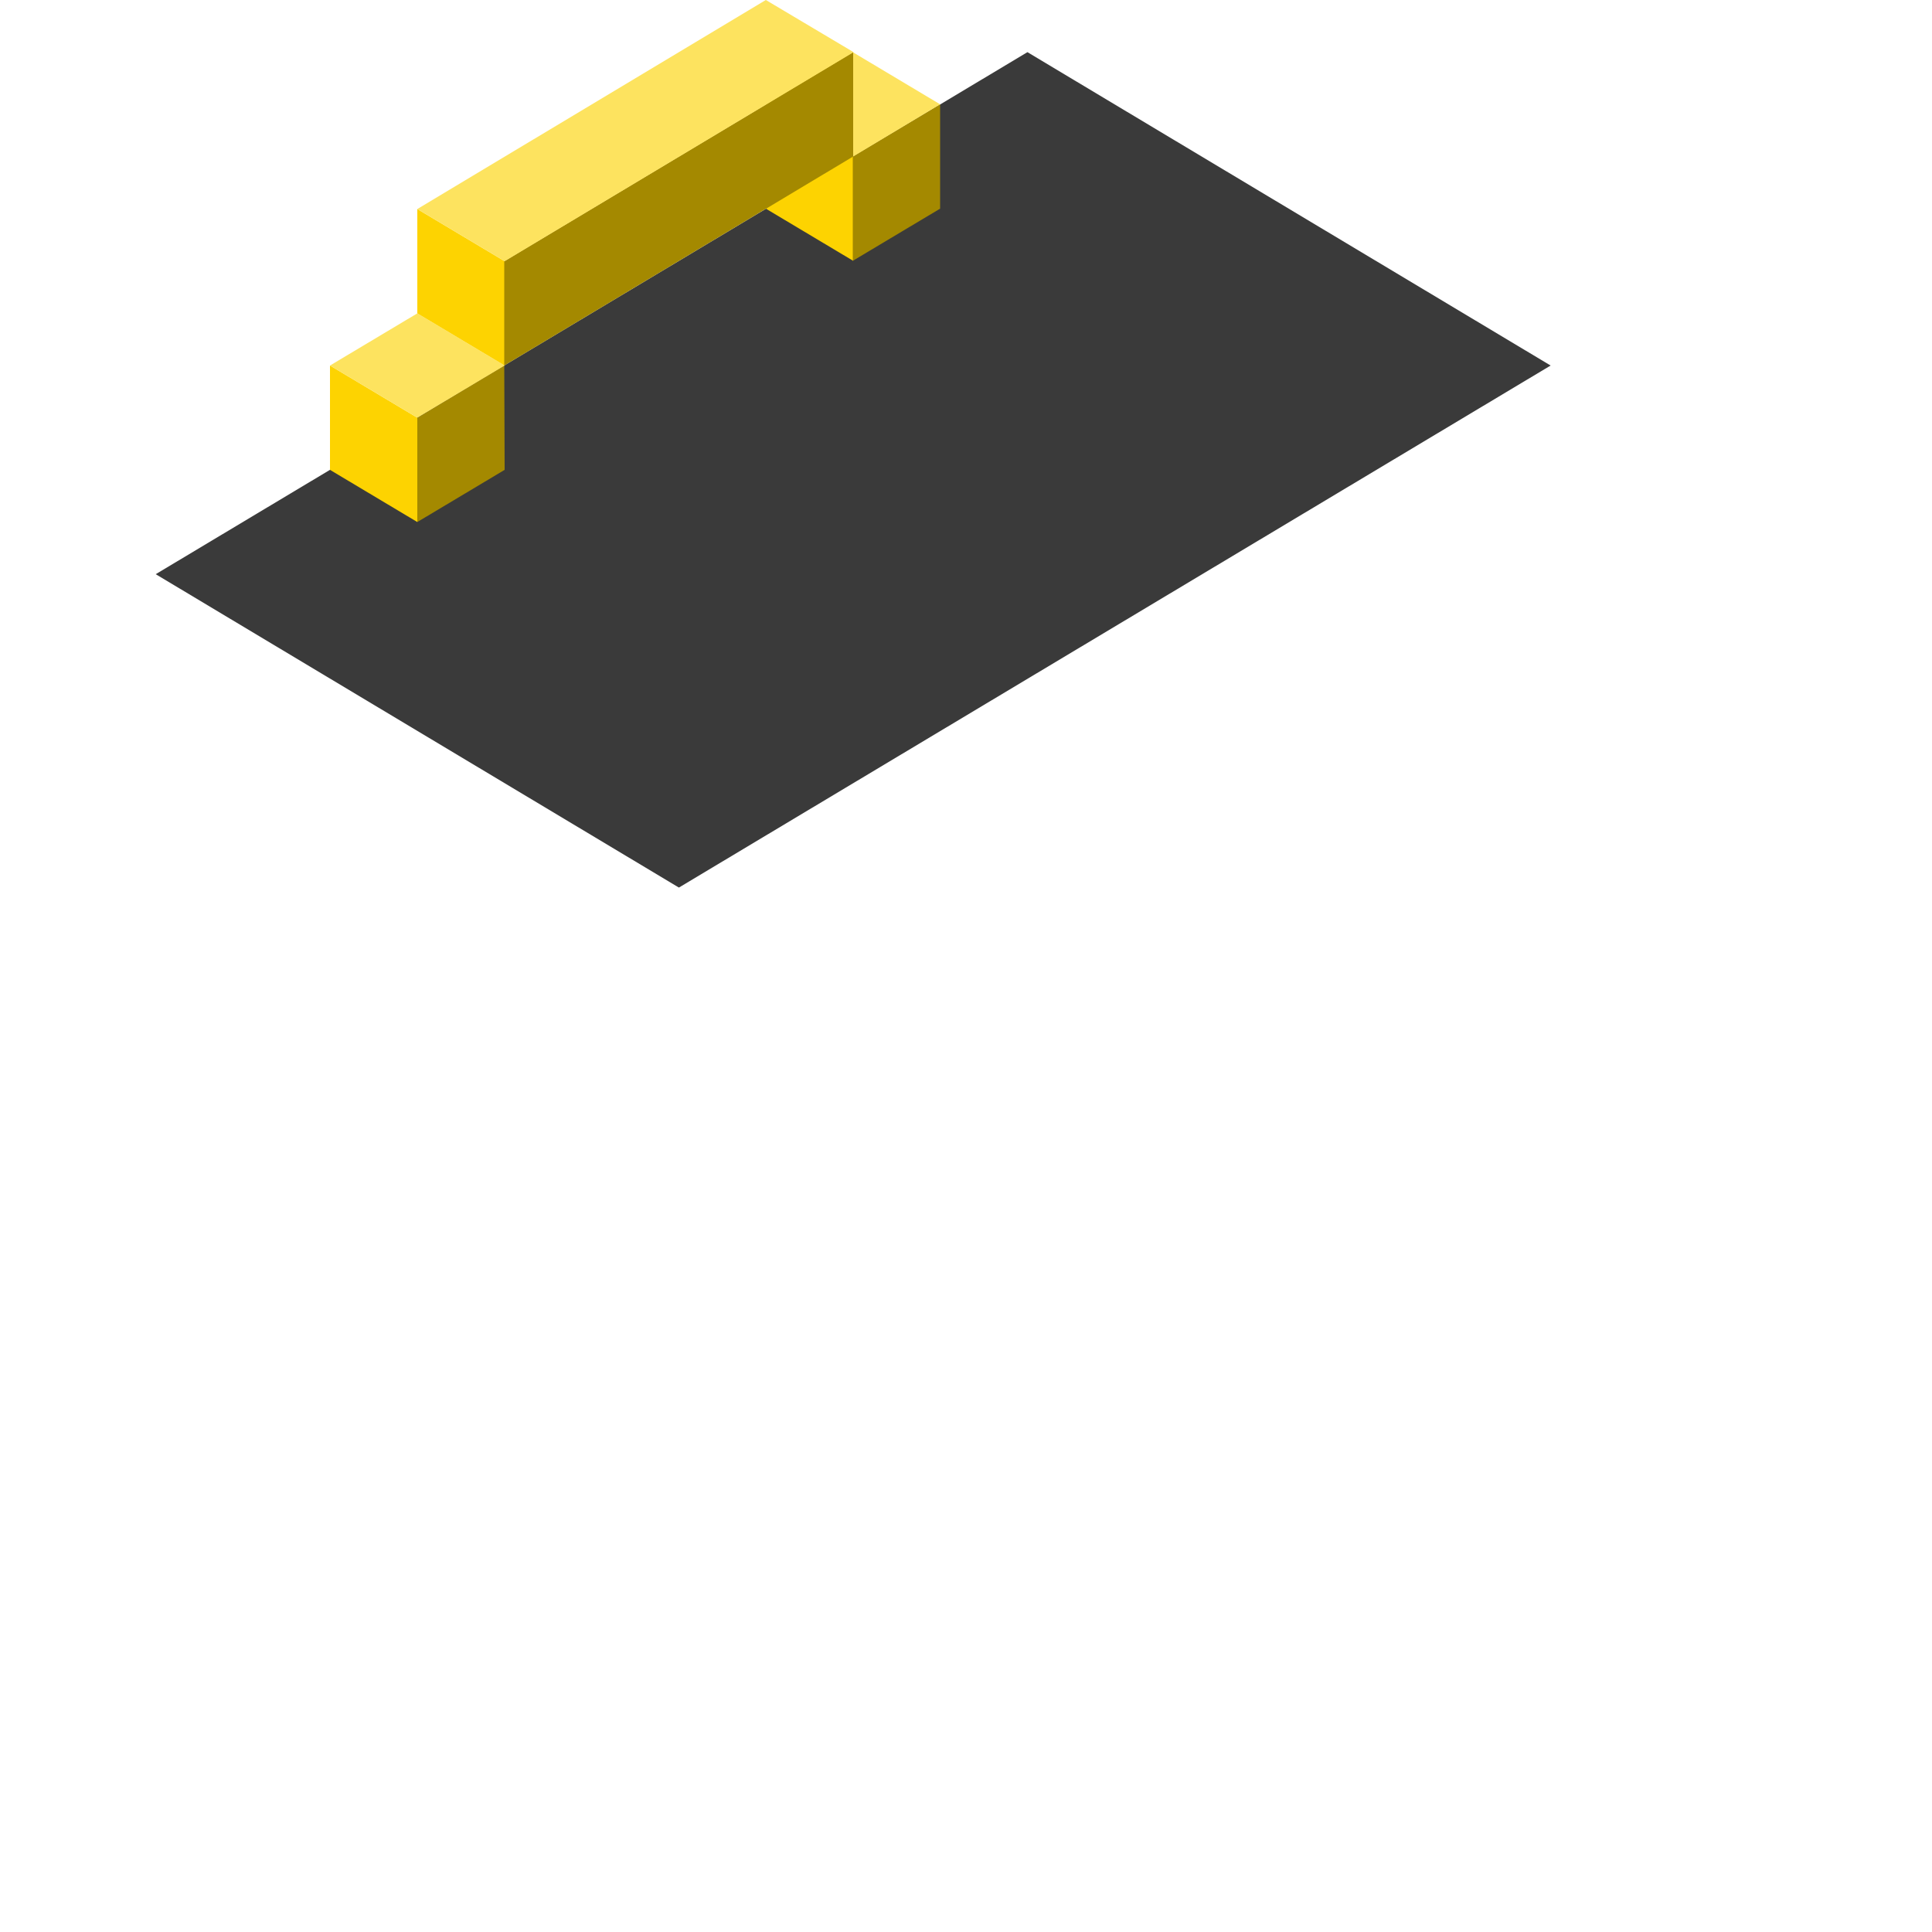<?xml version="1.0" encoding="utf-8"?>
<!-- Generator: Adobe Illustrator 22.1.0, SVG Export Plug-In . SVG Version: 6.00 Build 0)  -->
<svg version="1.0" id="Layer_1" xmlns="http://www.w3.org/2000/svg" xmlns:xlink="http://www.w3.org/1999/xlink" x="0px" y="0px"
	 viewBox="0 0 500 500" style="enable-background:new 0 0 500 500;" xml:space="preserve">
<style type="text/css">
	.st0{fill:#3A3A3A;}
	.st1{fill:#FDD301;}
	.st2{fill:#A48900;}
	.st3{fill:#FDE35F;}
</style>
<g>
	<g>
		<path class="st0" d="M40.3,148.6l135.4,81.1L401.3,94.6L265.9,13.5L40.3,148.6z"/>
		<g>
			<path class="st1" d="M85.4,94.6l22.6,13.5v27l-22.6-13.5V94.6z"/>
			<path class="st2" d="M130.5,94.6L108,108.1v27l22.6-13.5L130.5,94.6z"/>
			<path class="st3" d="M85.4,94.6l22.6,13.5l22.6-13.5L108,81.1L85.4,94.6z"/>
			<g>
				<path class="st1" d="M198.2,27l22.6,13.5v27L198.2,54V27z"/>
				<path class="st2" d="M243.3,27l-22.6,13.5v27L243.3,54V27z"/>
				<path class="st3" d="M198.2,27l22.6,13.5L243.3,27l-22.6-13.5L198.2,27z"/>
			</g>
			<g>
				<path class="st1" d="M108,54.1l22.6,13.5v27L108,81.1V54.1z"/>
				<path class="st2" d="M220.8,13.5l-90.3,54.1v27l90.3-54.1V13.5z"/>
				<path class="st3" d="M108,54.1l22.6,13.5l90.3-54.1L198.2,0L108,54.1z"/>
			</g>
		</g>
	</g>
</g>
</svg>
